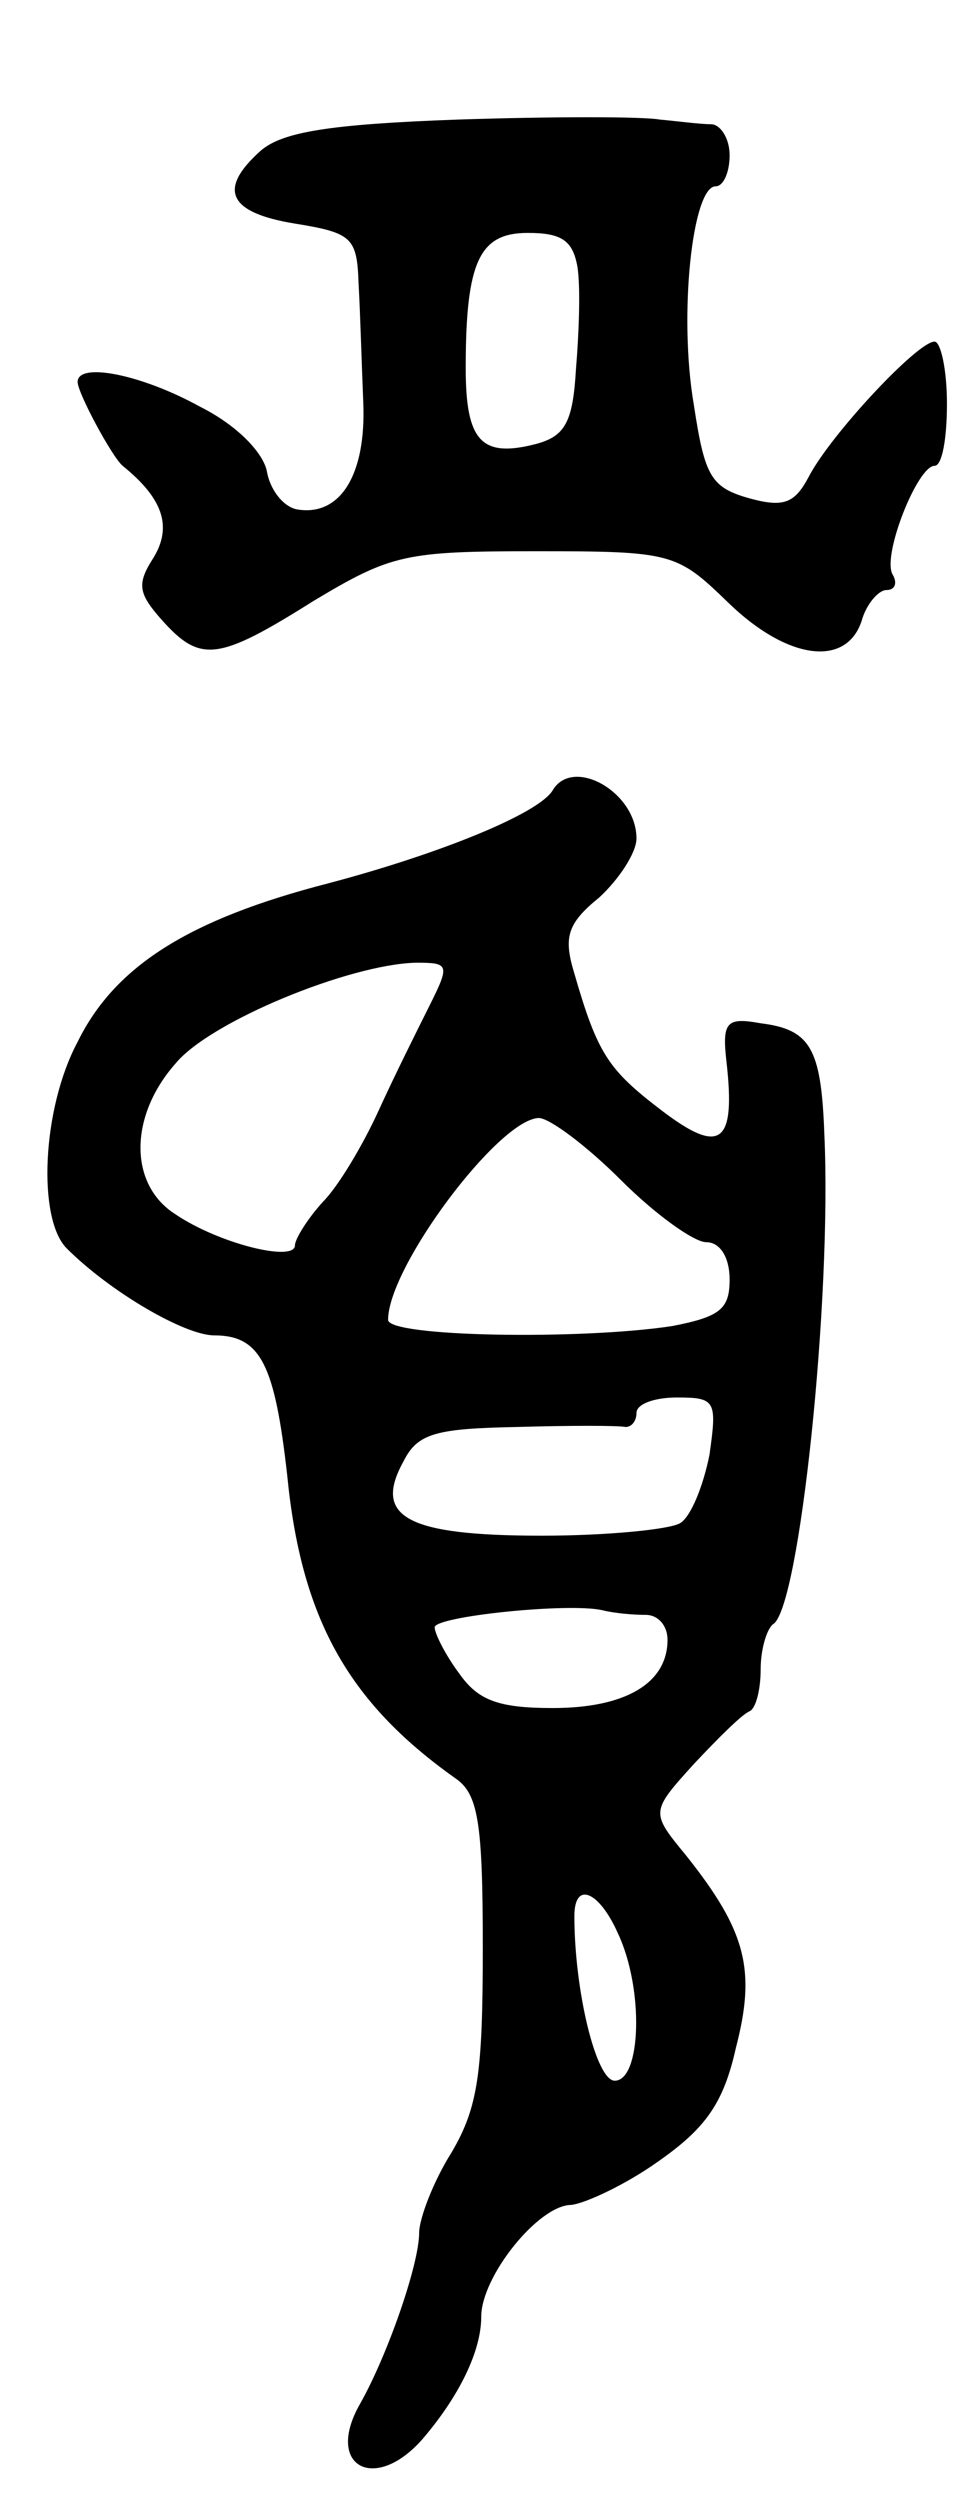 <svg version="1.0" xmlns="http://www.w3.org/2000/svg"
 width="63pt" height="161pt" viewBox="0 0 63 161"
 preserveAspectRatio="xMidYMid meet">
<g transform="translate(0,161) scale(0.1,-0.1)"
fill="#000000" stroke="none">
<path d="M295 1533 c-83 -3 -113 -8 -127 -20 -28 -25 -21 -40 22 -47 37 -6 40
-9 41 -39 1 -17 2 -52 3 -76 2 -47 -15 -74 -43 -69 -9 2 -17 13 -19 24 -2 12
-19 30 -43 42 -38 21 -79 29 -79 16 0 -7 22 -48 29 -54 26 -21 32 -39 20 -59
-11 -17 -10 -23 5 -40 25 -28 36 -27 98 12 50 30 59 32 143 32 88 0 91 -1 124
-33 38 -37 76 -42 86 -12 3 11 11 20 16 20 6 0 7 5 4 10 -7 12 16 70 27 70 5
0 8 18 8 40 0 22 -4 40 -8 40 -11 0 -67 -60 -81 -87 -9 -17 -16 -20 -38 -14
-25 7 -29 14 -36 60 -10 58 -1 141 14 141 5 0 9 9 9 20 0 11 -6 20 -12 20 -7
0 -22 2 -33 3 -11 2 -69 2 -130 0z m77 -95 c2 -13 1 -42 -1 -66 -2 -34 -7 -43
-26 -48 -35 -9 -45 2 -45 49 0 69 9 87 40 87 22 0 29 -5 32 -22z"/>
<path d="M356 1101 c-9 -15 -73 -41 -145 -60 -89 -23 -137 -53 -161 -102 -23
-43 -26 -114 -7 -133 28 -28 76 -56 95 -56 30 0 39 -19 47 -90 9 -92 39 -146
108 -195 15 -10 18 -28 18 -109 0 -81 -3 -103 -20 -132 -12 -19 -21 -43 -21
-52 0 -20 -20 -78 -38 -110 -23 -40 9 -58 40 -23 24 28 38 57 38 79 0 26 37
72 58 72 9 1 35 13 56 28 30 21 42 37 50 73 13 50 7 75 -32 124 -23 28 -23 28
5 59 16 17 31 32 36 34 4 2 7 14 7 27 0 13 4 26 8 29 17 10 38 210 33 316 -2
55 -9 67 -41 71 -22 4 -25 1 -22 -25 6 -53 -4 -60 -42 -31 -34 26 -41 36 -56
88 -7 23 -5 32 16 49 13 12 24 29 24 38 0 30 -41 53 -54 31z m-79 -138 c-8
-16 -23 -46 -33 -68 -10 -22 -26 -49 -36 -59 -10 -11 -18 -24 -18 -28 0 -11
-49 1 -77 20 -30 19 -30 63 0 97 22 27 112 64 155 65 21 0 22 -1 9 -27z m123
-113 c22 -22 47 -40 55 -40 9 0 15 -10 15 -24 0 -19 -6 -24 -37 -30 -59 -9
-183 -7 -183 4 0 34 71 129 97 130 7 0 31 -18 53 -40z m57 -177 c-4 -20 -12
-40 -19 -44 -7 -4 -47 -8 -89 -8 -87 0 -109 12 -89 48 9 18 21 21 73 22 34 1
65 1 70 0 4 0 7 4 7 9 0 6 12 10 26 10 25 0 26 -2 21 -37z m-41 -103 c8 0 14
-7 14 -16 0 -28 -27 -44 -74 -44 -35 0 -48 5 -60 22 -9 12 -16 26 -16 30 0 7
86 16 108 11 8 -2 20 -3 28 -3z m-18 -205 c17 -36 15 -95 -2 -95 -12 0 -26 58
-26 106 0 23 16 16 28 -11z"/>
</g>
</svg>
